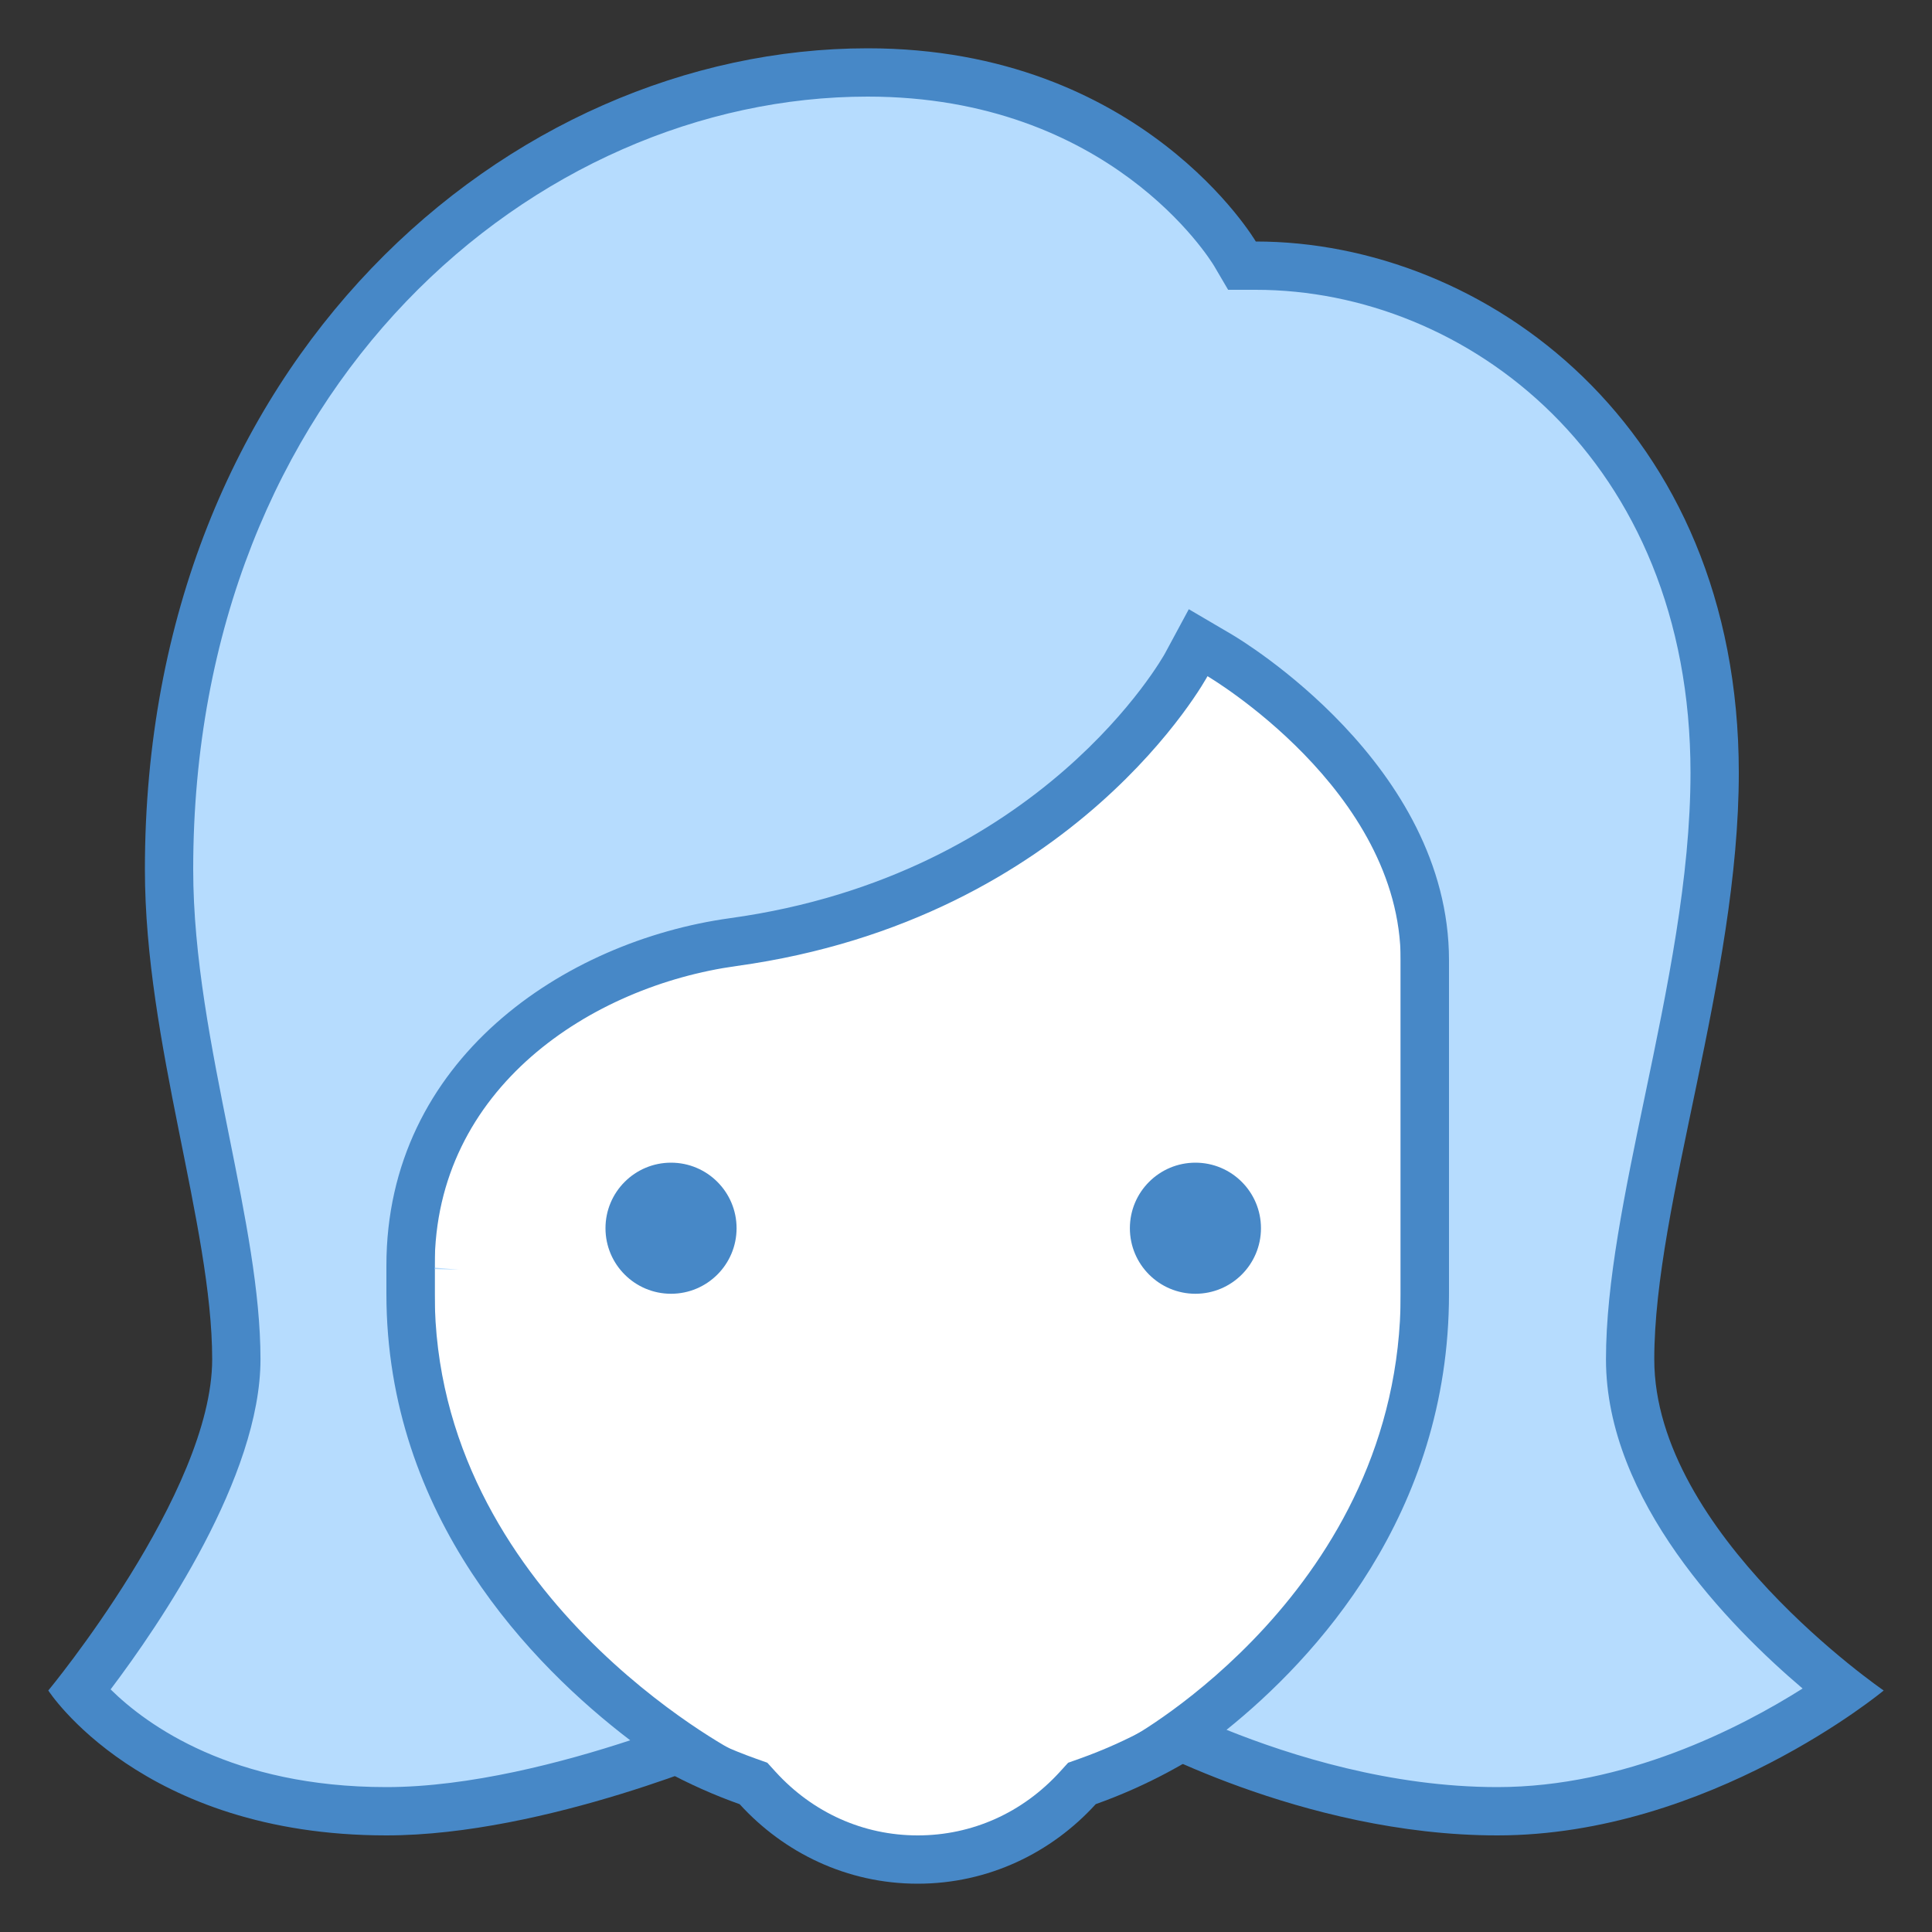 ﻿<svg xmlns="http://www.w3.org/2000/svg" xmlns:xlink="http://www.w3.org/1999/xlink" version="1.1" id="Layer_1" x="0px" y="0px" viewBox="0 0 40 40" style="enable-background:new 0 0 40 40;" xml:space="preserve" width="40" height="40">
<rect x="0" y="0" width="40" height="40" fill="#333333" stroke="none"/>
<g>
	<g>
		<path style="fill:#FFFFFF;" d="M19,38.5c-1.268,0-2.446-0.526-3.316-1.483L15.6,36.925l-0.118-0.042    C11.306,35.396,8.5,31.424,8.5,27V12.381c0-2.615,2.127-4.742,4.742-4.742h11.516c2.615,0,4.742,2.127,4.742,4.742V27    c0,4.424-2.806,8.396-6.982,9.883L22.4,36.925l-0.084,0.092C21.446,37.974,20.268,38.5,19,38.5z"/>
	</g>
	<g>
		<path style="fill:#4788C7;" d="M24.758,8.139c2.339,0,4.242,1.903,4.242,4.242V27c0,4.213-2.672,7.995-6.65,9.412l-0.236,0.084    l-0.168,0.185C21.172,37.532,20.125,38,19,38s-2.172-0.469-2.946-1.32l-0.168-0.185l-0.236-0.084C11.672,34.995,9,31.213,9,27    V12.381c0-2.339,1.903-4.242,4.242-4.242H24.758 M24.758,7.139H13.242C10.347,7.139,8,9.486,8,12.381V27    c0,4.78,3.055,8.837,7.314,10.354C16.229,38.358,17.534,39,19,39s2.771-0.642,3.686-1.647C26.945,35.837,30,31.78,30,27V12.381    C30,9.486,27.653,7.139,24.758,7.139L24.758,7.139z"/>
	</g>
</g>
<circle style="fill:#4788C7;" cx="24.75" cy="25.429" r="1.357"/>
<circle style="fill:#4788C7;" cx="13.893" cy="25.429" r="1.357"/>
<g>
	<path style="fill:#B6DCFE;" d="M31,37.5c-2.786,0-5.358-0.999-6.593-1.566c1.599-1.12,5.093-4.142,5.093-9.147v-6.904   c0-3.774-4.073-6.211-4.247-6.313l-0.446-0.263l-0.247,0.455c-0.026,0.048-2.695,4.82-9.379,5.743   C11.963,19.95,8.5,22.236,8.5,26.204l1,0.083l-1-0.023v0.522c0,5.072,3.832,8.21,5.622,9.399C12.783,36.679,10.221,37.5,8,37.5   c-3.864,0-5.765-1.786-6.366-2.493c0.807-1.034,3.258-4.381,3.258-6.863c0-1.341-0.31-2.886-0.638-4.521   C3.884,21.772,3.5,19.86,3.5,18c0-10.328,7.354-16.5,14.464-16.5c5.34,0,7.583,3.716,7.604,3.753L25.714,5.5H26   c4.605,0,9.5,3.68,9.5,10.5c0,2.219-0.486,4.549-0.957,6.803c-0.408,1.955-0.793,3.801-0.793,5.341c0,3.088,3.11,5.84,4.412,6.857   C37.038,35.786,34.216,37.5,31,37.5z"/>
	<g>
		<path style="fill:#4788C7;" d="M17.964,2c5.008,0,7.09,3.367,7.173,3.506L25.427,6H26c4.363,0,9,3.505,9,10    c0,2.167-0.481,4.472-0.946,6.7c-0.413,1.981-0.804,3.852-0.804,5.443c0,2.921,2.545,5.52,4.071,6.816    C36.021,35.78,33.643,37,31,37c-2.202,0-4.273-0.65-5.606-1.186C27.211,34.353,30,31.364,30,26.786v-6.904    c0-4.057-4.31-6.636-4.493-6.744l-0.894-0.525l-0.492,0.913c-0.025,0.046-2.546,4.592-9.007,5.484    C11.687,19.483,8,21.936,8,26.204v0.06v0.522c0,4.629,3.035,7.71,5.048,9.245C11.671,36.484,9.722,37,8,37    c-3.192,0-4.955-1.279-5.71-2.023c1.022-1.354,3.103-4.407,3.103-6.834c0-1.39-0.315-2.959-0.648-4.619    C4.379,21.698,4,19.811,4,18C4,7.985,11.1,2,17.964,2 M17.964,1C10.53,1,3,7.471,3,18c0,3.586,1.393,7.382,1.393,10.143S1,35,1,35    s1.925,3,7,3c3.303,0,7.246-1.719,7.246-1.719S9,33.035,9,26.786c0-0.444,0-0.522,0-0.522v0.023c0,0,0-0.017,0-0.083    c0-3.678,3.242-5.788,6.25-6.204c7.038-0.972,9.75-6,9.75-6s4,2.35,4,5.882c0,1.527,0,4.397,0,6.904    c0,6.13-5.607,9.202-5.607,9.202S26.945,38,31,38c4.392,0,8-3,8-3s-4.75-3.254-4.75-6.857c0-3.201,1.75-7.9,1.75-12.143    c0-7.196-5.274-11-10-11C26,5,23.652,1,17.964,1L17.964,1z"/>
	</g>
</g>
</svg>